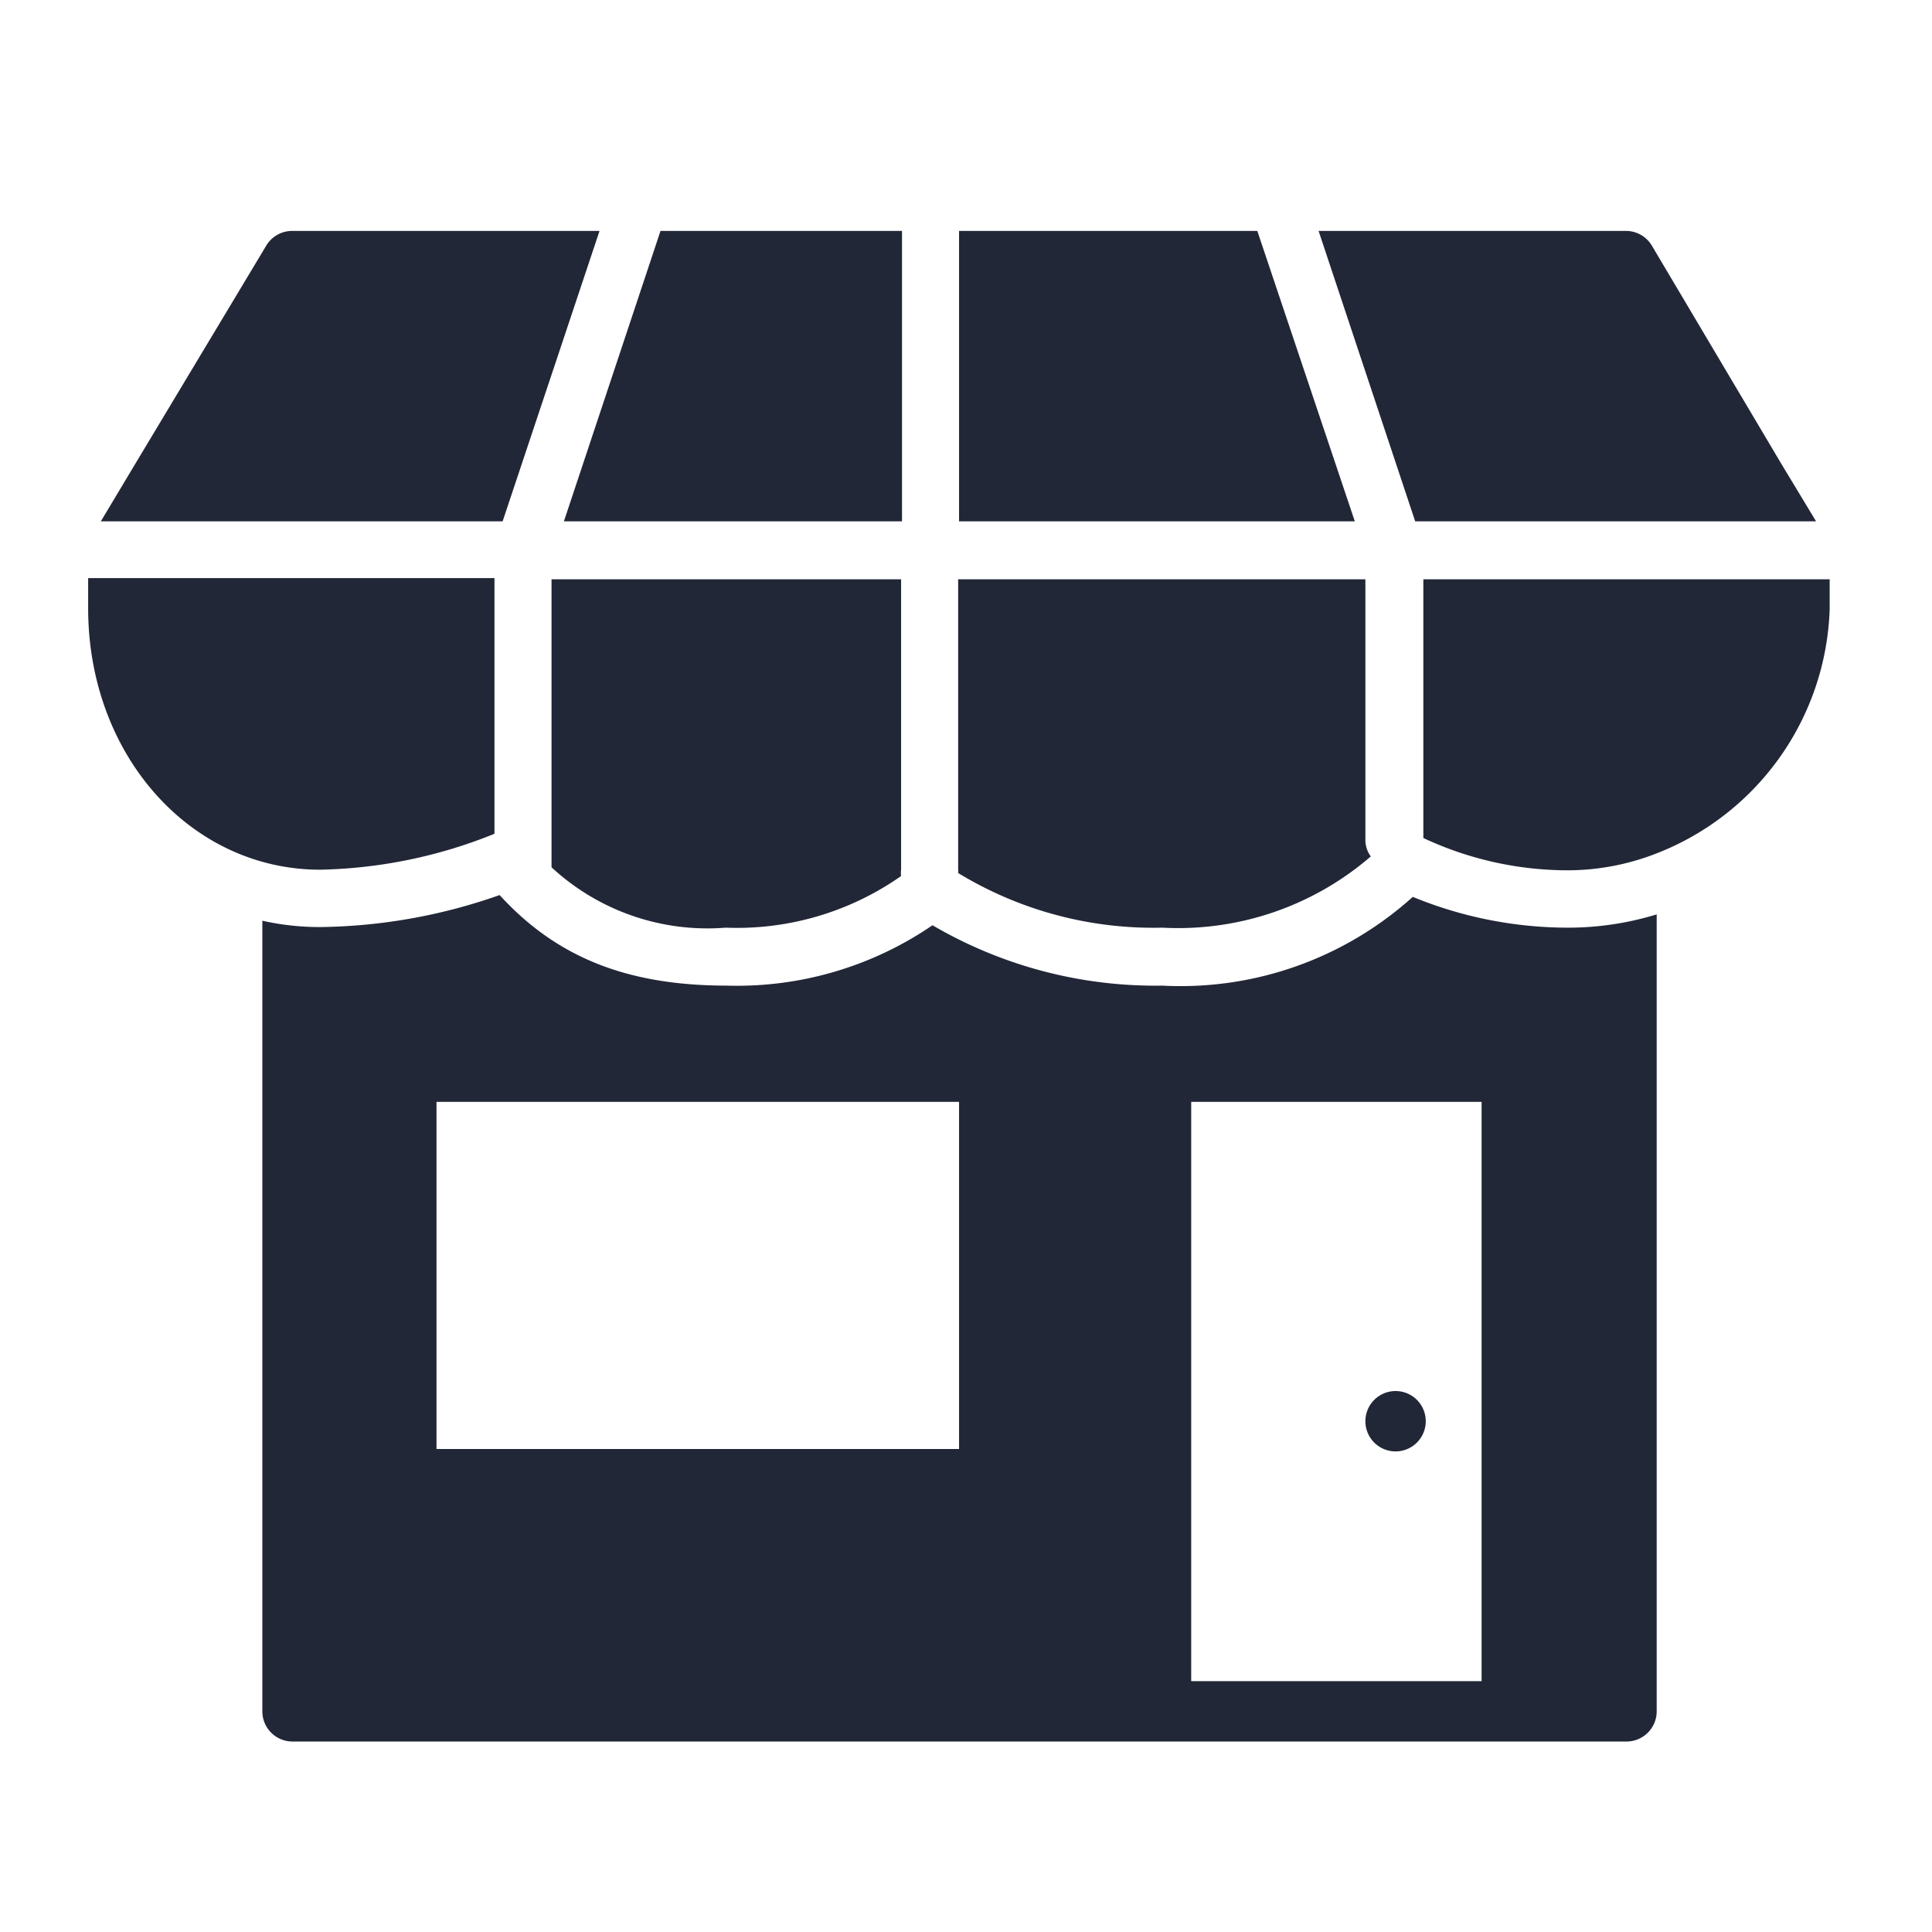 <svg height="64" preserveAspectRatio="xMinYMid" aria-hidden="true" focusable="false" viewBox="0 0 64 64" width="64" xmlns="http://www.w3.org/2000/svg"><path d="M46.8,29.71a11.48,11.48,0,0,1-8.3,2.94,14.61,14.61,0,0,1-7.61-2,11.46,11.46,0,0,1-6.81,2c-3.28,0-5.63-.92-7.53-3a18.45,18.45,0,0,1-5.94,1.06,8.69,8.69,0,0,1-1.92-.21V56.69a1,1,0,0,0,1,1H53.88a1,1,0,0,0,1-1V30.29a10,10,0,0,1-2.89.44A13.53,13.53,0,0,1,46.8,29.71ZM31.77,48H14.46V36.5H31.77Zm17.31,7.69H39.46V36.5h9.62ZM60.61,19.19v1a9,9,0,0,1-5.76,8.09v0a8.11,8.11,0,0,1-2.89.55,11.29,11.29,0,0,1-4.81-1.07V19.19H60.61ZM38.5,30.73a12.43,12.43,0,0,1-6.76-1.81.45.45,0,0,0,0-.11V19.19H45.23v8.65a.91.91,0,0,0,.18.53A9.76,9.76,0,0,1,38.5,30.73ZM29.85,19.19v9.62a.78.78,0,0,0,0,.21,9.46,9.46,0,0,1-5.81,1.71,7.6,7.6,0,0,1-5.77-2V19.19ZM10.61,28.81c-4.31,0-7.69-3.81-7.69-8.66v-1H16.38v8.47A16.21,16.21,0,0,1,10.61,28.81ZM45.23,47.08a1,1,0,1,1,1,1A1,1,0,0,1,45.23,47.08ZM3.88,17.27H3.34l1.15-1.92L8.83,8.12a1,1,0,0,1,.82-.47H19.86l-3.21,9.62H3.88Zm14.8,0,3.2-9.62h8v9.62Zm28.2,0-3.2-9.62h10.2a1,1,0,0,1,.83.47L59,15.35l1.16,1.92H46.88Zm-2,0H31.77V7.65h9.88Z" fill="#222737"/></svg>